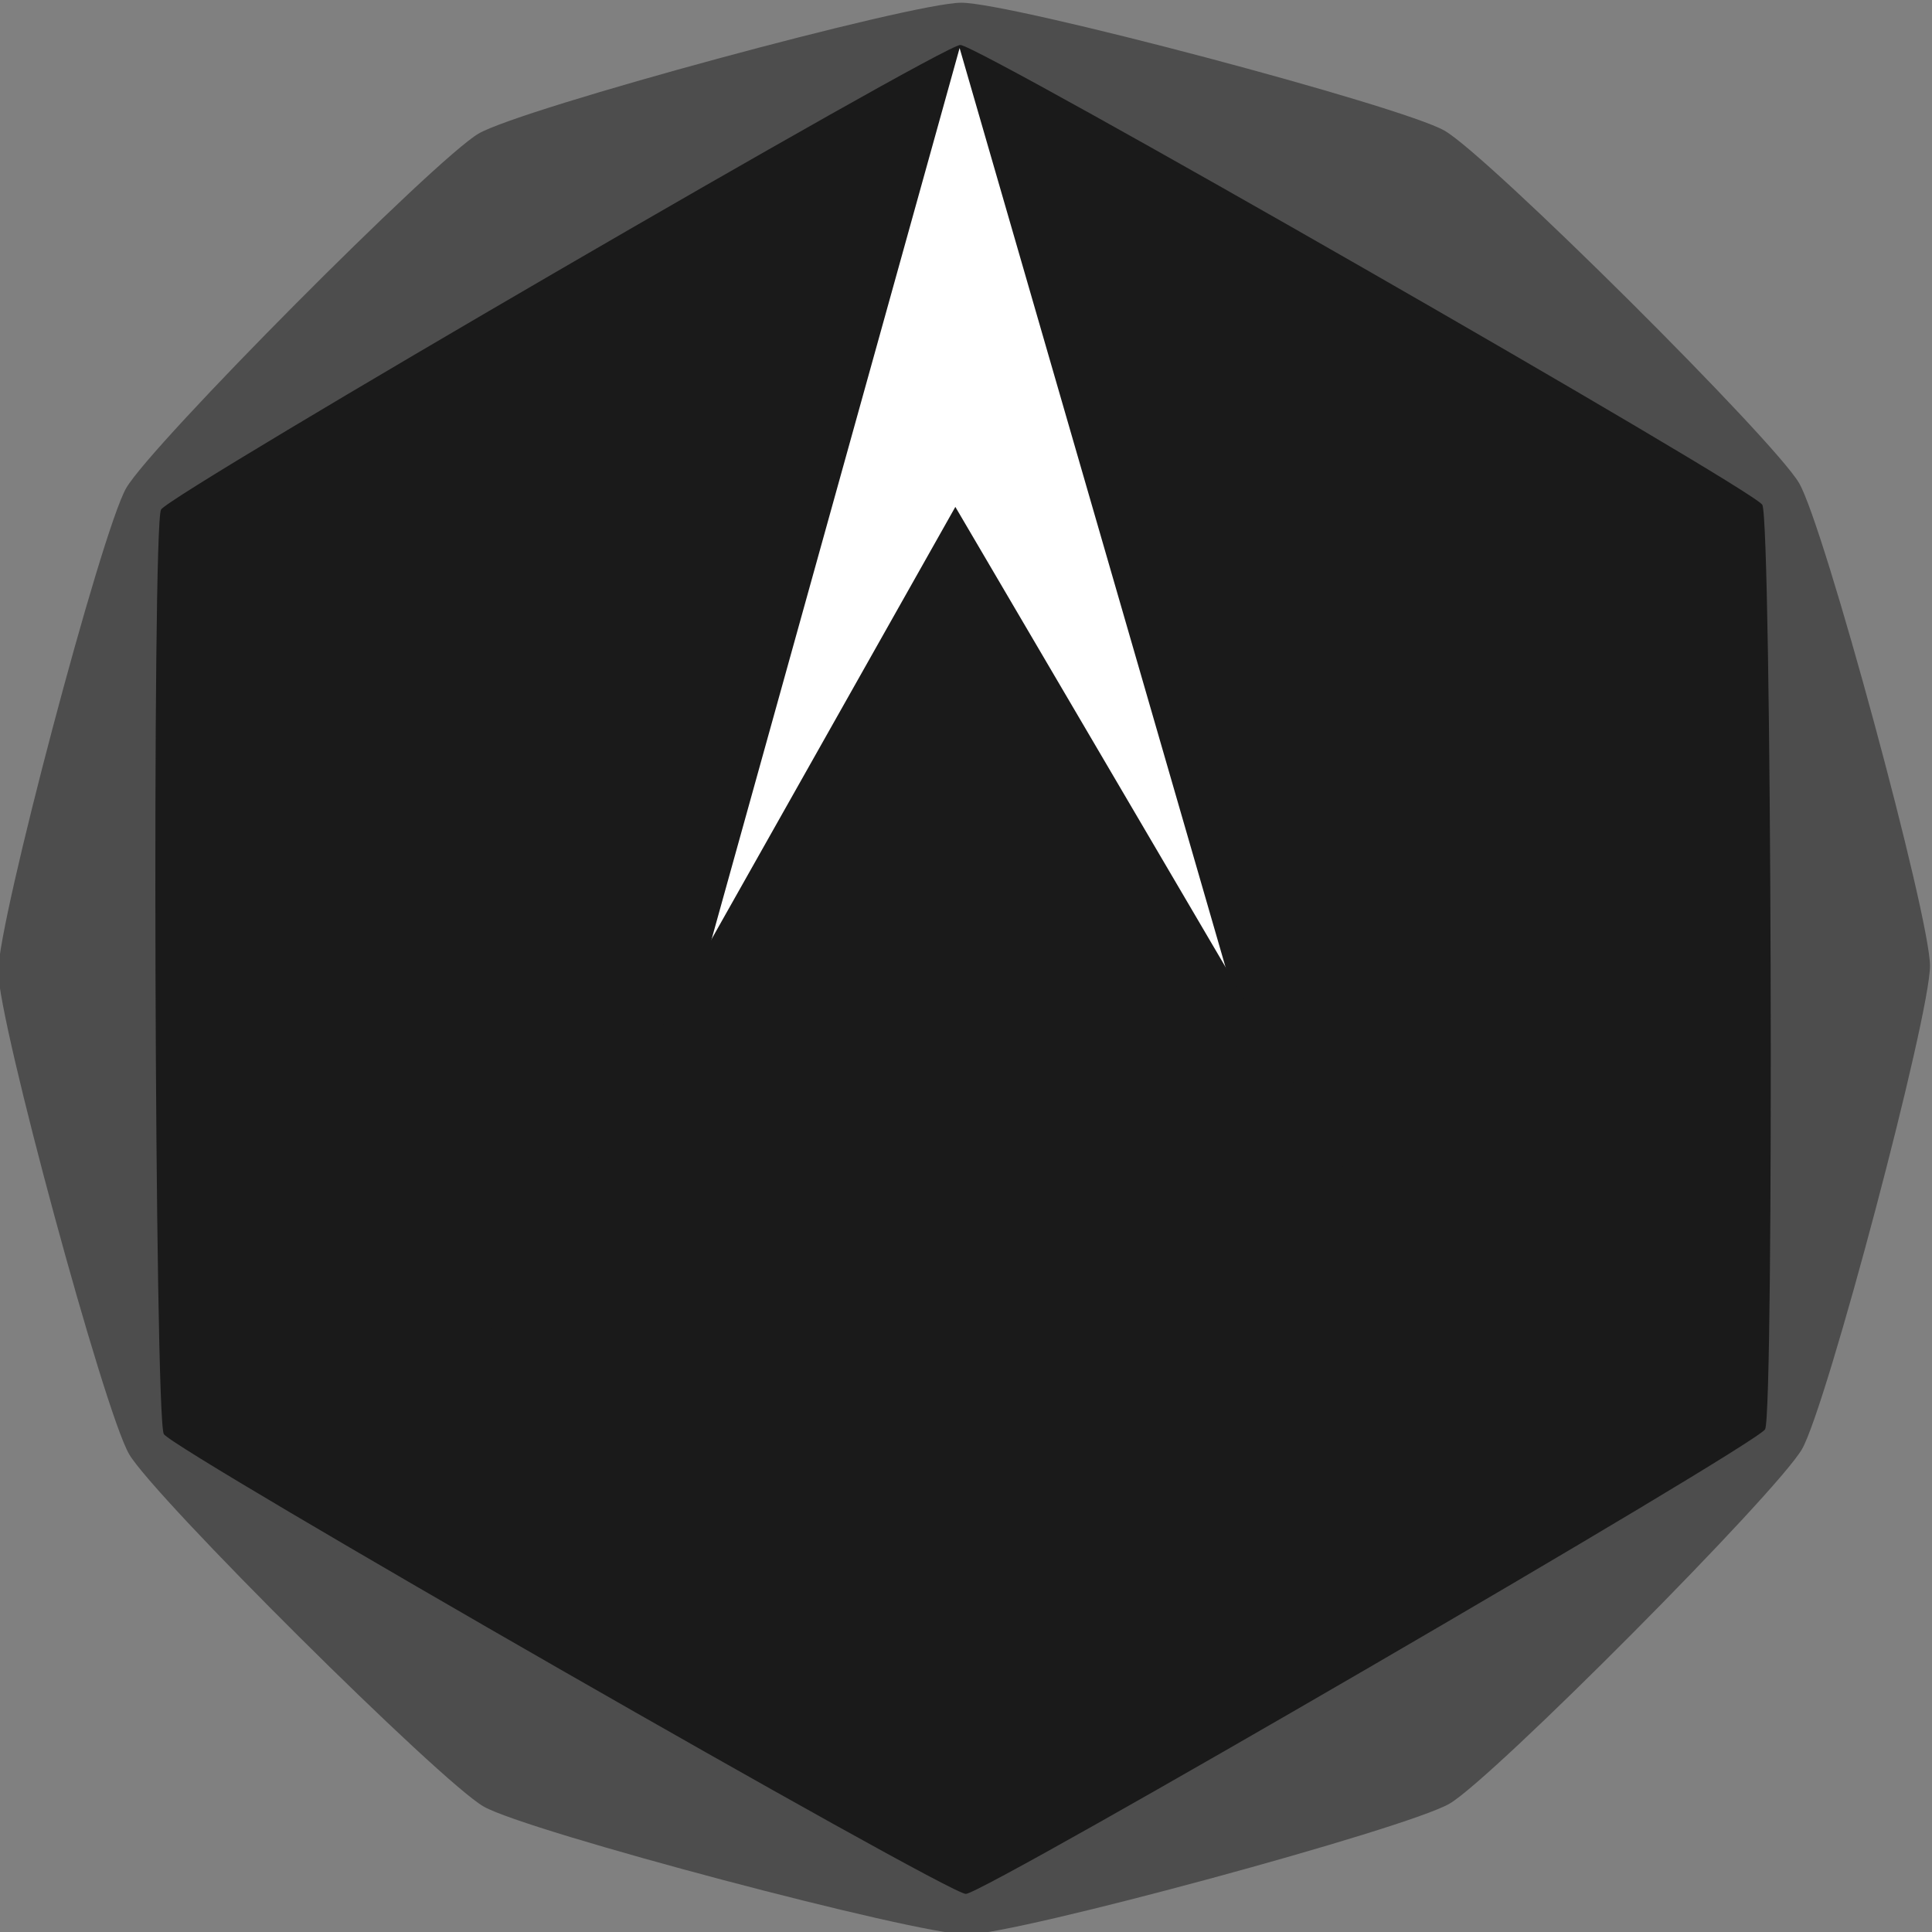 <?xml version="1.0" encoding="UTF-8" standalone="no"?>
<!-- Created with Inkscape (http://www.inkscape.org/) -->

<svg
   width="12"
   height="12"
   viewBox="0 0 3.175 3.175"
   version="1.1"
   id="svg147526"
   sodipodi:docname="SmallHexKnob.svg"
   inkscape:version="1.1 (c4e8f9ed74, 2021-05-24)"
   xmlns:inkscape="http://www.inkscape.org/namespaces/inkscape"
   xmlns:sodipodi="http://sodipodi.sourceforge.net/DTD/sodipodi-0.dtd"
   xmlns="http://www.w3.org/2000/svg"
   xmlns:svg="http://www.w3.org/2000/svg">
  <rect x="0" y="0" width="3.175" height="3.175" fill="#808080" stroke="none"/>
  <sodipodi:namedview
     id="namedview147528"
     pagecolor="#ffffff"
     bordercolor="#666666"
     borderopacity="1.0"
     inkscape:pageshadow="2"
     inkscape:pageopacity="0.0"
     inkscape:pagecheckerboard="0"
     inkscape:document-units="mm"
     showgrid="false"
     units="px"
     inkscape:snap-midpoints="true"
     inkscape:snap-smooth-nodes="true"
     inkscape:snap-intersection-paths="true"
     inkscape:object-paths="true"
     inkscape:snap-object-midpoints="true"
     inkscape:snap-center="true"
     inkscape:snap-page="true"
     inkscape:zoom="32.416667"
     inkscape:rotation="1"
     inkscape:cx="1.4021564"
     inkscape:cy="7.3942906"
     inkscape:window-width="1911"
     inkscape:window-height="1043"
     inkscape:window-x="4"
     inkscape:window-y="16"
     inkscape:window-maximized="1"
     inkscape:current-layer="layer1" />
  <defs
     id="defs147523" />
  <g
     inkscape:label="Layer 1"
     inkscape:groupmode="layer"
     id="layer1">
    <path
       sodipodi:type="star"
       style="fill:#4d4d4d;stroke:#ffffff;stroke-width:0"
       id="path4010-6"
       inkscape:flatsided="true"
       sodipodi:sides="12"
       sodipodi:cx="12.539417"
       sodipodi:cy="10.765984"
       sodipodi:r1="22.676016"
       sodipodi:r2="20.050642"
       sodipodi:arg1="1.0442272"
       sodipodi:arg2="1.3060266"
       inkscape:rounded="0.1"
       inkscape:randomized="2.7755576e-17"
       transform="matrix(0,0.07,-0.07,0,2.338,0.714)"
       d="M 23.936,30.37 C 22.921,30.96 13.781,33.438 12.607,33.442 11.433,33.445 2.278,31.021 1.26,30.438 0.242,29.854 -6.475,23.177 -7.065,22.162 -7.655,21.147 -10.133,12.007 -10.136,10.833 -10.14,9.66 -7.716,0.505 -7.132,-0.514 -6.548,-1.532 0.128,-8.248 1.143,-8.838 2.158,-9.428 11.298,-11.906 12.472,-11.91 c 1.174,-0.004 10.329,2.42 11.347,3.004 1.018,0.584 7.735,7.261 8.325,8.275 0.59,1.015 3.068,10.155 3.072,11.329 0.004,1.174 -2.42,10.329 -3.004,11.347 -0.584,1.018 -7.261,7.735 -8.275,8.325 z" />
    <path
       sodipodi:type="star"
       style="fill:#1a1a1a;stroke:#ffffff;stroke-width:0"
       id="path4010-8-4"
       inkscape:flatsided="true"
       sodipodi:sides="6"
       sodipodi:cx="12.539417"
       sodipodi:cy="10.765984"
       sodipodi:r1="22.676016"
       sodipodi:r2="20.050642"
       sodipodi:arg1="1.0442272"
       sodipodi:arg2="1.567826"
       inkscape:rounded="0.02"
       inkscape:randomized="0"
       transform="matrix(0,0.067,-0.067,0,2.304,0.753)"
       d="M 23.936,30.37 C 23.544,30.598 1.653,30.663 1.26,30.438 0.866,30.212 -10.135,11.287 -10.136,10.833 -10.138,10.38 0.751,-8.61 1.143,-8.838 1.535,-9.066 23.426,-9.131 23.819,-8.906 24.212,-8.68 35.214,10.245 35.215,10.699 35.217,11.152 24.328,30.142 23.936,30.37 Z" />
    <path
       style="fill:#ffffff;stroke:none;stroke-width:0.526px;stroke-linecap:butt;stroke-linejoin:miter;stroke-opacity:1"
       d="M 1.577,0.079 1.149,1.617 h 0.873 z"
       id="path153116"
       sodipodi:nodetypes="cccc" />
    <path
       style="fill:#1a1a1a;fill-opacity:1;stroke:none;stroke-width:0.52px;stroke-linecap:butt;stroke-linejoin:miter;stroke-opacity:1"
       d="M 1.57,0.833 0.719,2.342 H 2.456 Z"
       id="path153116-6"
       sodipodi:nodetypes="cccc" />
  </g>
</svg>

